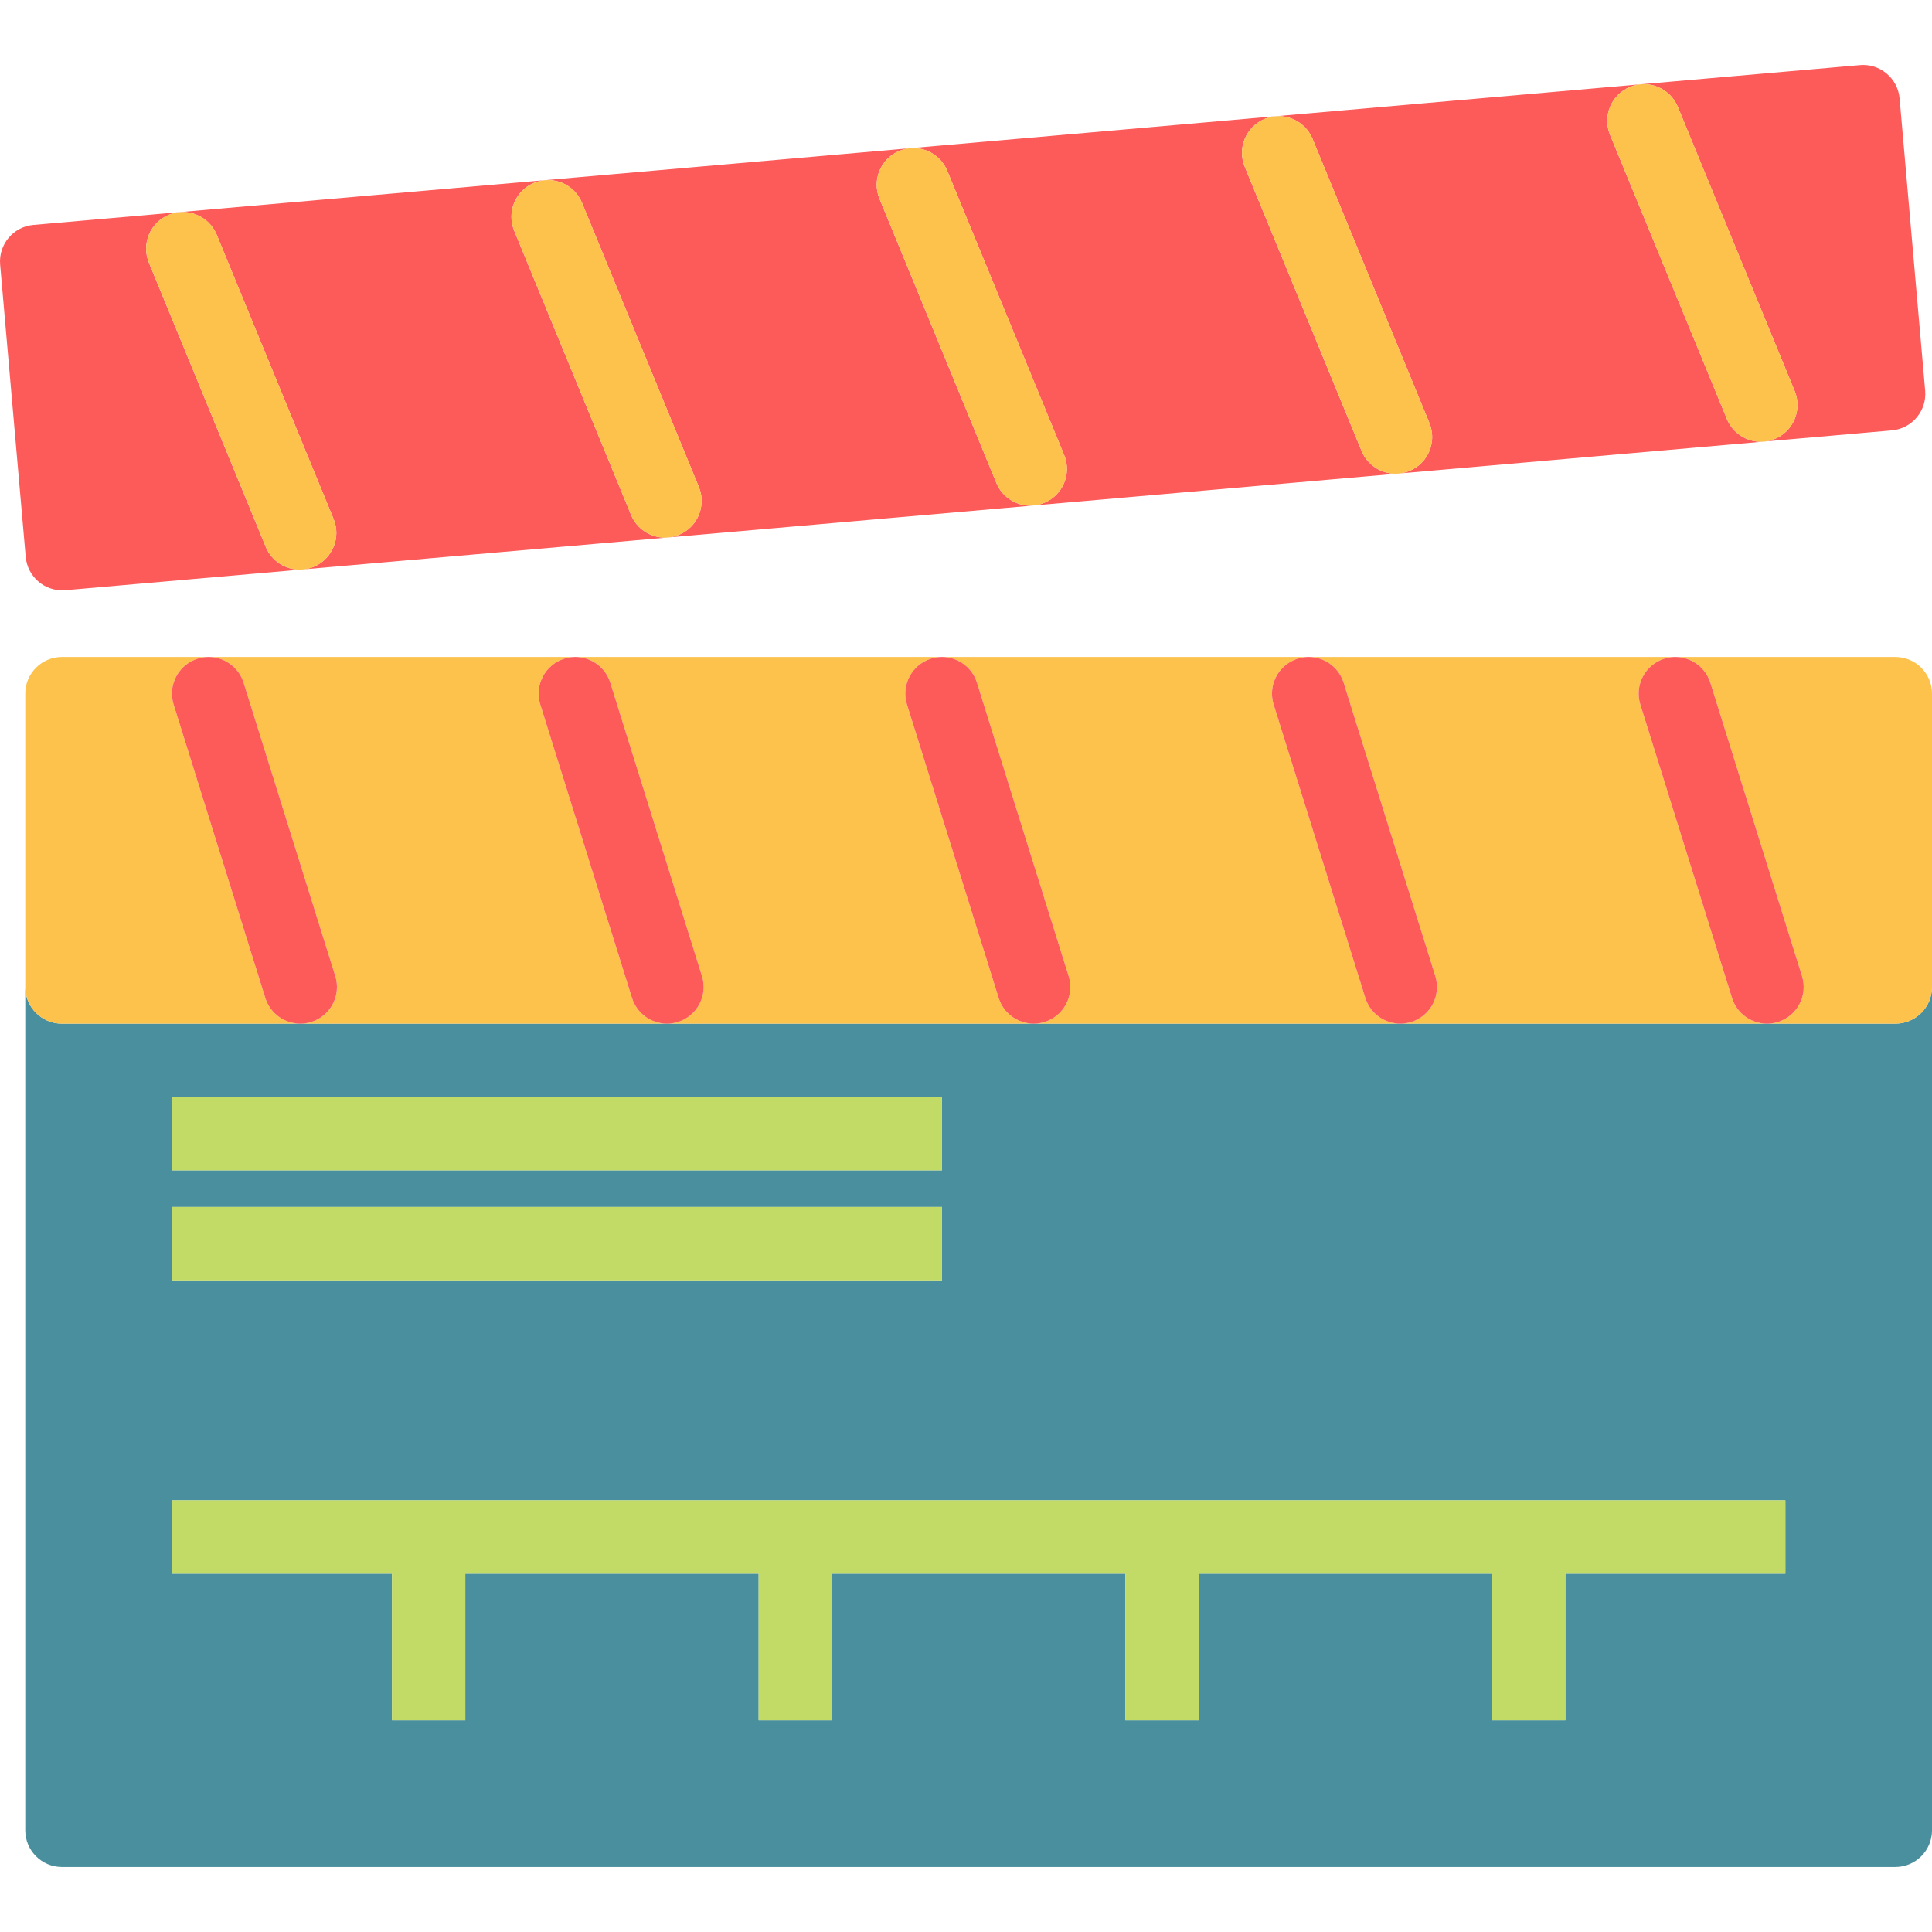 <?xml version="1.0" encoding="utf-8"?>
<svg version="1.1" id="moviecut" xmlns="http://www.w3.org/2000/svg" xmlns:xlink="http://www.w3.org/1999/xlink" x="0px" y="0px"
	 viewBox="0 0 210.757 196.581" width="100px" height="100px" enable-background="new 0 0 210.757 196.581" xml:space="preserve">
<g>
	<path fill="#4A8F9E" d="M206.757,104.581h-13.989c-0.004,0-0.007,0.002-0.011,0.002l-0.012-0.002h-39.977
		c-0.004,0-0.007,0.002-0.011,0.002l-0.012-0.002h-39.977c-0.004,0-0.007,0.002-0.011,0.002l-0.012-0.002H72.769
		c-0.004,0-0.007,0.002-0.011,0.002l-0.012-0.002H32.769c-0.004,0-0.007,0.002-0.011,0.002l-0.012-0.002H6.757
		c-2.211,0-4-1.791-4-4v92c0,2.209,1.789,4,4,4h200c2.211,0,4-1.791,4-4v-92
		C210.757,102.789,208.968,104.581,206.757,104.581z M18.757,112.581h84v8h-84V112.581z M18.757,124.581h84v8h-84
		V124.581z M194.757,164.581h-24v16h-8v-16h-32v16h-8v-16h-32v16h-8v-16h-32v16h-8v-16h-24v-8h24h8h32h8h32h8h32h8h24V164.581z"
		/>
	<path fill="#FCC24C" d="M206.757,64.581h-200c-2.211,0-4,1.791-4,4v32c0,2.209,1.789,4,4,4h25.988
		c-1.699-0.004-3.27-1.1-3.805-2.807l-10-32c-0.66-2.109,0.516-4.352,2.625-5.012
		c2.098-0.66,4.348,0.518,5.008,2.625l10,32c0.66,2.109-0.516,4.352-2.625,5.012c-0.391,0.123-0.789,0.18-1.18,0.182
		h39.977c-1.699-0.004-3.27-1.1-3.805-2.807l-10-32c-0.66-2.109,0.516-4.352,2.625-5.012
		c2.098-0.66,4.348,0.518,5.008,2.625l10,32c0.66,2.109-0.516,4.352-2.625,5.012c-0.391,0.123-0.789,0.18-1.18,0.182
		h39.977c-1.699-0.004-3.27-1.1-3.805-2.807l-10-32c-0.66-2.109,0.516-4.352,2.625-5.012
		c2.098-0.66,4.348,0.518,5.008,2.625l10,32c0.66,2.109-0.516,4.352-2.625,5.012c-0.391,0.123-0.789,0.18-1.18,0.182
		h39.977c-1.699-0.004-3.27-1.1-3.805-2.807l-10-32c-0.66-2.109,0.516-4.352,2.625-5.012
		c2.102-0.66,4.348,0.518,5.008,2.625l10,32c0.66,2.109-0.516,4.352-2.625,5.012c-0.391,0.123-0.789,0.18-1.18,0.182
		h39.977c-1.699-0.004-3.27-1.1-3.805-2.807l-10-32c-0.66-2.109,0.516-4.352,2.625-5.012
		c2.09-0.66,4.348,0.518,5.008,2.625l10,32c0.66,2.109-0.516,4.352-2.625,5.012c-0.391,0.123-0.789,0.18-1.18,0.182
		h13.989c2.211,0,4-1.791,4-4v-32C210.757,66.372,208.968,64.581,206.757,64.581z"/>
	<path fill="#FD5A5A" d="M32.769,104.581c0.391-0.002,0.789-0.058,1.18-0.182c2.109-0.66,3.285-2.902,2.625-5.012l-10-32
		c-0.66-2.108-2.91-3.285-5.008-2.625c-2.109,0.66-3.285,2.902-2.625,5.012l10,32
		c0.535,1.707,2.106,2.803,3.805,2.807l0.012,0.002C32.761,104.582,32.765,104.581,32.769,104.581z"/>
	<path fill="#FD5A5A" d="M72.769,104.581c0.391-0.002,0.789-0.058,1.18-0.182c2.109-0.66,3.285-2.902,2.625-5.012l-10-32
		c-0.66-2.108-2.91-3.285-5.008-2.625c-2.109,0.66-3.285,2.902-2.625,5.012l10,32
		c0.535,1.707,2.106,2.803,3.805,2.807l0.012,0.002C72.761,104.582,72.765,104.581,72.769,104.581z"/>
	<path fill="#FD5A5A" d="M112.769,104.581c0.391-0.002,0.789-0.058,1.18-0.182c2.109-0.66,3.285-2.902,2.625-5.012
		l-10-32c-0.66-2.108-2.91-3.285-5.008-2.625c-2.109,0.66-3.285,2.902-2.625,5.012l10,32
		c0.535,1.707,2.106,2.803,3.805,2.807l0.012,0.002C112.761,104.582,112.765,104.581,112.769,104.581z"/>
	<path fill="#FD5A5A" d="M152.769,104.581c0.391-0.002,0.789-0.058,1.18-0.182c2.109-0.66,3.285-2.902,2.625-5.012
		l-10-32c-0.66-2.108-2.906-3.285-5.008-2.625c-2.109,0.66-3.285,2.902-2.625,5.012l10,32
		c0.535,1.707,2.106,2.803,3.805,2.807l0.012,0.002C152.761,104.582,152.765,104.581,152.769,104.581z"/>
	<path fill="#FD5A5A" d="M4.218,56.375c0.723,0.608,1.633,0.936,2.57,0.936c0.117,0,0.23-0.006,0.348-0.016
		l199.238-17.432c2.203-0.192,3.828-2.133,3.637-4.332l-2.789-31.879c-0.094-1.059-0.602-2.035-1.414-2.717
		c-0.812-0.684-1.859-1.016-2.918-0.92L3.652,17.448c-2.203,0.191-3.828,2.133-3.636,4.332l2.789,31.879
		C2.898,54.717,3.406,55.694,4.218,56.375z M177.812,2.393c2.031-0.836,4.375,0.135,5.219,2.178l12.75,31.008
		c0.84,2.043-0.137,4.381-2.18,5.221c-0.496,0.205-1.012,0.303-1.519,0.303c-1.57,0-3.063-0.936-3.699-2.48
		l-12.75-31.008C174.792,5.571,175.769,3.233,177.812,2.393z M137.964,5.881c2.035-0.832,4.379,0.137,5.218,2.178
		l12.75,31.006c0.84,2.043-0.136,4.381-2.179,5.221c-0.496,0.205-1.012,0.303-1.52,0.303
		c-1.57,0-3.062-0.936-3.699-2.481l-12.75-31.006C134.945,9.059,135.921,6.721,137.964,5.881z M98.117,9.366
		c2.032-0.832,4.379,0.135,5.219,2.178l12.75,31.006c0.84,2.043-0.137,4.381-2.18,5.221
		c-0.496,0.205-1.012,0.302-1.52,0.302c-1.57,0-3.062-0.935-3.699-2.48l-12.75-31.006
		C95.097,12.543,96.074,10.205,98.117,9.366z M58.269,12.854c2.035-0.836,4.375,0.135,5.219,2.178l12.75,31.006
		c0.84,2.043-0.137,4.381-2.18,5.22c-0.496,0.205-1.012,0.303-1.52,0.303c-1.57,0-3.062-0.936-3.699-2.48
		l-12.75-31.006C55.249,16.032,56.226,13.694,58.269,12.854z M18.421,16.342c2.031-0.838,4.379,0.135,5.219,2.178
		l12.75,31.006c0.84,2.043-0.137,4.381-2.18,5.221c-0.496,0.205-1.012,0.303-1.52,0.303
		c-1.57,0-3.062-0.936-3.699-2.48l-12.75-31.006C15.402,19.52,16.378,17.182,18.421,16.342z"/>
	<path fill="#FCC24C" d="M28.992,52.569c0.637,1.545,2.129,2.48,3.699,2.48c0.508,0,1.024-0.098,1.52-0.303
		c2.043-0.84,3.02-3.178,2.18-5.221l-12.75-31.006c-0.84-2.043-3.188-3.016-5.219-2.178
		c-2.043,0.84-3.02,3.178-2.18,5.221L28.992,52.569z"/>
	<path fill="#FCC24C" d="M68.839,49.081c0.637,1.545,2.129,2.48,3.699,2.48c0.508,0,1.024-0.098,1.52-0.303
		c2.043-0.84,3.02-3.178,2.18-5.22l-12.75-31.006c-0.844-2.043-3.184-3.014-5.219-2.178
		c-2.043,0.84-3.019,3.178-2.179,5.22L68.839,49.081z"/>
	<path fill="#FCC24C" d="M108.687,45.592c0.637,1.545,2.129,2.48,3.699,2.48c0.508,0,1.024-0.098,1.52-0.302
		c2.043-0.84,3.02-3.178,2.18-5.221l-12.75-31.006c-0.84-2.043-3.187-3.01-5.219-2.178
		c-2.043,0.84-3.019,3.178-2.18,5.221L108.687,45.592z"/>
	<path fill="#FCC24C" d="M148.535,42.108c0.637,1.545,2.129,2.481,3.699,2.481c0.508,0,1.024-0.098,1.52-0.303
		c2.043-0.84,3.019-3.178,2.179-5.221l-12.75-31.006c-0.84-2.041-3.184-3.01-5.218-2.178
		c-2.043,0.84-3.02,3.178-2.18,5.221L148.535,42.108z"/>
	<path fill="#FCC24C" d="M188.382,38.622c0.636,1.545,2.129,2.48,3.699,2.48c0.508,0,1.023-0.098,1.519-0.303
		c2.043-0.84,3.02-3.178,2.18-5.221l-12.75-31.008c-0.844-2.043-3.188-3.014-5.219-2.178
		c-2.043,0.84-3.02,3.178-2.18,5.221L188.382,38.622z"/>
	<path fill="#FD5A5A" d="M192.769,104.581c0.391-0.002,0.789-0.058,1.18-0.182c2.109-0.66,3.285-2.902,2.625-5.012
		l-10-32c-0.66-2.108-2.918-3.285-5.008-2.625c-2.109,0.66-3.285,2.902-2.625,5.012l10,32
		c0.535,1.707,2.106,2.803,3.805,2.807l0.012,0.002C192.761,104.582,192.765,104.581,192.769,104.581z"/>
	<rect x="18.757" y="112.581" fill="#C1DB66" width="84" height="8"/>
	<rect x="18.757" y="124.581" fill="#C1DB66" width="84" height="8"/>
	<polygon fill="#C1DB66" points="162.757,156.581 130.757,156.581 122.757,156.581 90.757,156.581 82.757,156.581 
		50.757,156.581 42.757,156.581 18.757,156.581 18.757,164.581 42.757,164.581 42.757,180.581 50.757,180.581 
		50.757,164.581 82.757,164.581 82.757,180.581 90.757,180.581 90.757,164.581 122.757,164.581 122.757,180.581 
		130.757,180.581 130.757,164.581 162.757,164.581 162.757,180.581 170.757,180.581 170.757,164.581 194.757,164.581 
		194.757,156.581 170.757,156.581 	"/>
</g>
</svg>
